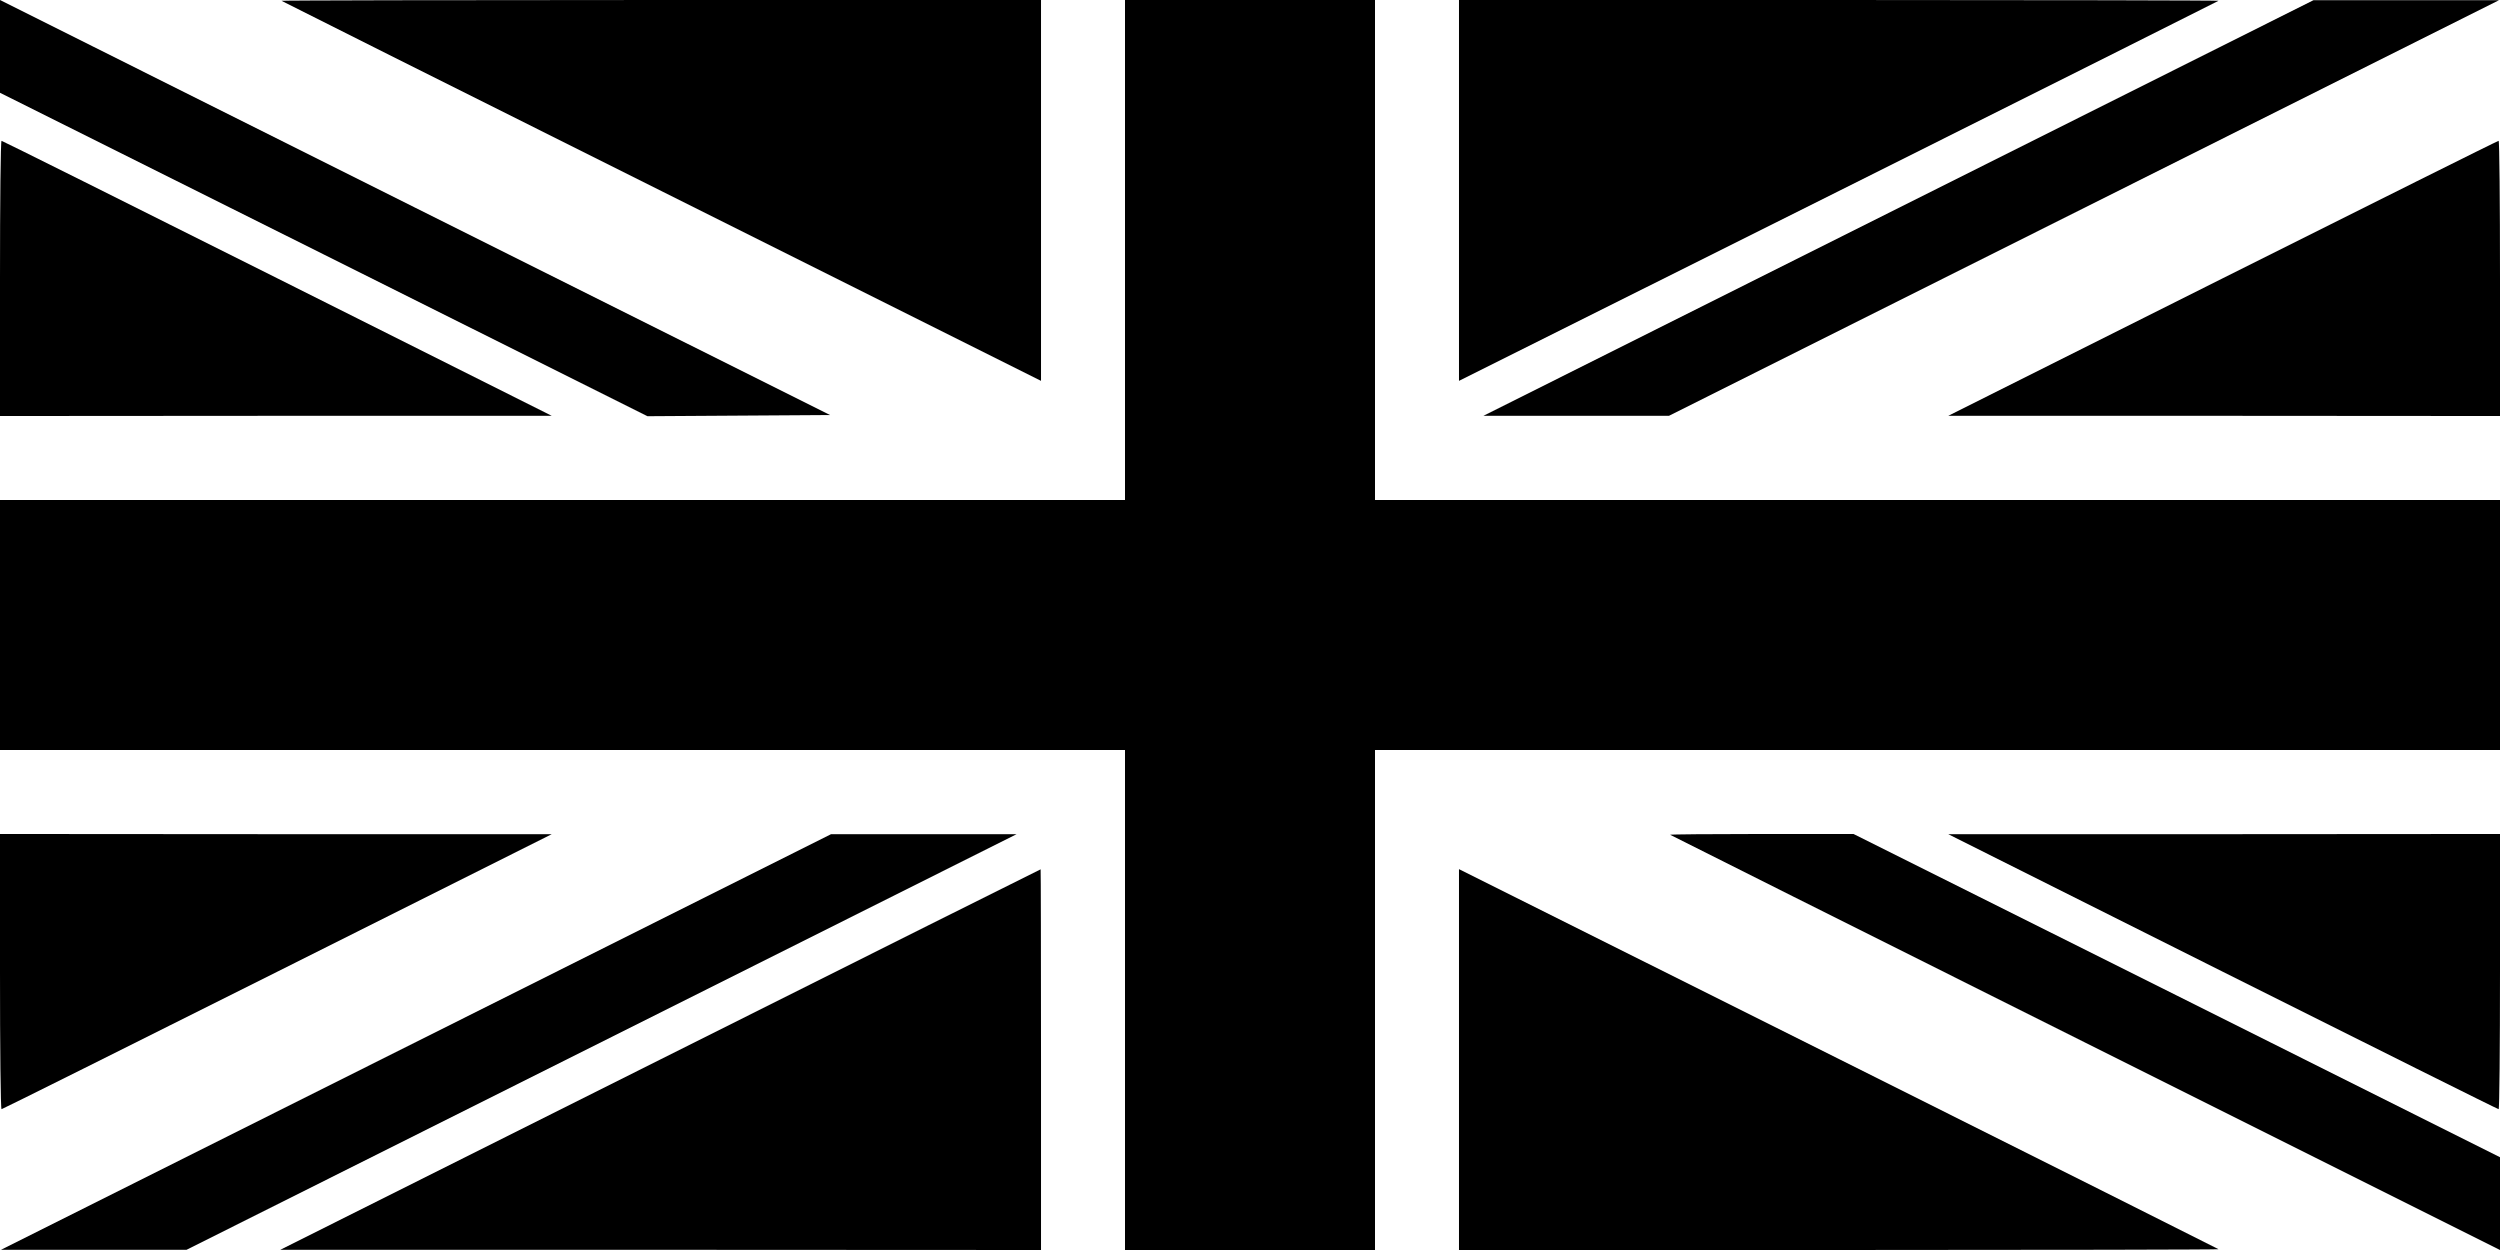 <?xml version="1.0" standalone="no"?>
<!DOCTYPE svg PUBLIC "-//W3C//DTD SVG 20010904//EN"
 "http://www.w3.org/TR/2001/REC-SVG-20010904/DTD/svg10.dtd">
<svg version="1.0" xmlns="http://www.w3.org/2000/svg"
 width="1280pt" height="640pt" viewBox="0 0 1280 640"
 preserveAspectRatio="xMidYMid meet">

<g transform="translate(0,640) scale(0.1,-0.1)"
fill="#000000" stroke="none">
<path d="M0 6162 l0 -237 1658 -828 1657 -828 468 3 467 3 -2125 1062 -2125
1063 0 -238z"/>
<path d="M1441 6396 c2 -2 878 -441 1947 -975 l1942 -971 0 975 0 975 -1947 0
c-1070 0 -1944 -2 -1942 -4z"/>
<path d="M5760 5120 l0 -1280 -2880 0 -2880 0 0 -640 0 -640 2880 0 2880 0 0
-1280 0 -1280 640 0 640 0 0 1280 0 1280 2880 0 2880 0 0 640 0 640 -2880 0
-2880 0 0 1280 0 1280 -640 0 -640 0 0 -1280z"/>
<path d="M7470 5425 l0 -975 1943 971 c1068 534 1944 973 1946 975 2 2 -872 4
-1942 4 l-1947 0 0 -975z"/>
<path d="M9720 5335 l-2125 -1064 475 0 475 0 2125 1064 2125 1064 -475 0
-475 0 -2125 -1064z"/>
<path d="M0 4975 l0 -705 1413 1 1412 0 -1405 704 c-773 387 -1408 704 -1412
704 -5 1 -8 -316 -8 -704z"/>
<path d="M11380 4975 l-1405 -704 1413 0 1412 -1 0 705 c0 388 -3 705 -7 704
-5 0 -640 -317 -1413 -704z"/>
<path d="M0 1425 c0 -388 3 -705 8 -704 4 0 639 317 1412 704 l1405 704 -1412
0 -1413 1 0 -705z"/>
<path d="M2130 1065 l-2125 -1064 475 0 475 0 2125 1064 2125 1064 -475 0
-475 0 -2125 -1064z"/>
<path d="M8551 2126 c2 -2 959 -481 2127 -1065 l2122 -1061 0 238 0 237 -1655
828 -1655 827 -472 0 c-259 0 -469 -2 -467 -4z"/>
<path d="M11380 1425 c773 -387 1408 -704 1413 -704 4 -1 7 316 7 704 l0 705
-1412 -1 -1413 0 1405 -704z"/>
<path d="M3380 975 l-1945 -974 1948 0 1947 -1 0 975 c0 536 -1 975 -2 974 -2
0 -878 -438 -1948 -974z"/>
<path d="M7470 975 l0 -975 1947 0 c1070 0 1944 2 1942 4 -2 2 -878 441 -1946
975 l-1943 971 0 -975z"/>
</g>
</svg>
